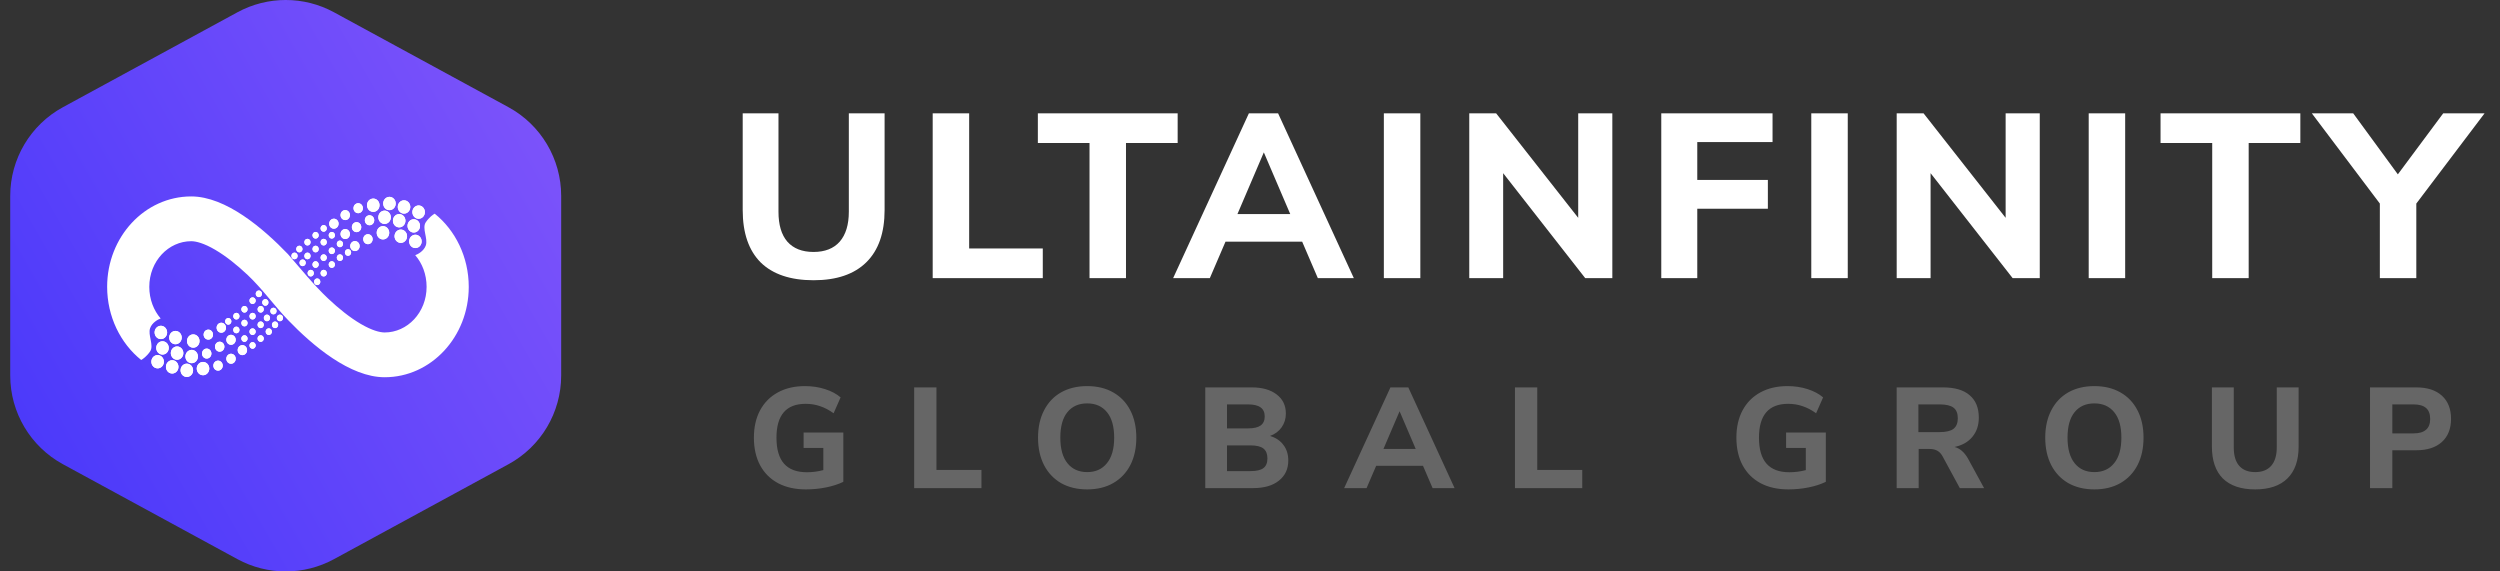 <svg width="210" height="48" viewBox="0 0 210 48" fill="none" xmlns="http://www.w3.org/2000/svg">
<rect x="0" y="0" width="210" height="48" fill="#333333" stroke="none"/>
<path fill-rule="evenodd" clip-rule="evenodd" d="M19.945 1.031C22.473 -0.344 25.526 -0.344 28.054 1.031L42.709 9.003C45.44 10.488 47.139 13.348 47.139 16.456V31.544C47.139 34.652 45.44 37.512 42.709 38.997L28.054 46.969C25.526 48.344 22.473 48.344 19.945 46.969L5.29 38.997C2.559 37.512 0.859 34.652 0.859 31.544V16.456C0.859 13.348 2.559 10.488 5.29 9.003L19.945 1.031Z" fill="url(#paint0_linear_3888_17640)"/>
<path d="M35.834 24.095C35.834 26.256 34.218 27.927 32.312 27.927C31.905 27.927 31.237 27.755 30.302 27.208C29.394 26.676 28.452 25.919 27.563 25.08C26.348 23.933 25.289 22.612 24.188 21.346C22.105 19.178 18.97 16.5 16.063 16.5C12.16 16.5 9 19.899 9 24.093C9 26.594 10.124 28.848 11.86 30.239C11.997 30.167 12.337 29.923 12.61 29.518C12.95 29.012 12.405 28.144 12.61 27.565C12.773 27.102 13.268 26.83 13.495 26.752C12.915 26.077 12.541 25.153 12.541 24.093C12.541 21.932 14.157 20.261 16.063 20.261C16.47 20.261 17.138 20.432 18.073 20.98C18.981 21.511 19.922 22.268 20.812 23.107C22.037 24.264 23.018 25.658 24.188 26.876C26.27 29.043 29.405 31.688 32.312 31.688C36.215 31.688 39.375 28.288 39.375 24.095C39.375 21.593 38.251 19.339 36.515 17.948C36.378 18.02 36.038 18.265 35.766 18.67C35.425 19.176 35.97 20.044 35.766 20.622C35.602 21.085 35.107 21.357 34.88 21.435C35.46 22.11 35.834 23.034 35.834 24.095Z" fill="white"/>
<path d="M35.645 17.588C35.765 17.87 35.646 18.201 35.381 18.327C35.116 18.454 34.804 18.328 34.685 18.046C34.566 17.765 34.684 17.433 34.949 17.307C35.215 17.181 35.526 17.306 35.645 17.588Z" fill="white"/>
<path d="M35.645 17.588C35.765 17.87 35.646 18.201 35.381 18.327C35.116 18.454 34.804 18.328 34.685 18.046C34.566 17.765 34.684 17.433 34.949 17.307C35.215 17.181 35.526 17.306 35.645 17.588Z" fill="white"/>
<path d="M35.373 20.048C35.492 20.33 35.374 20.661 35.109 20.787C34.843 20.914 34.532 20.788 34.413 20.506C34.293 20.224 34.412 19.894 34.677 19.767C34.942 19.64 35.254 19.766 35.373 20.048Z" fill="white"/>
<path d="M35.373 20.048C35.492 20.33 35.374 20.661 35.109 20.787C34.843 20.914 34.532 20.788 34.413 20.506C34.293 20.224 34.412 19.894 34.677 19.767C34.942 19.64 35.254 19.766 35.373 20.048Z" fill="white"/>
<path d="M35.237 18.745C35.356 19.027 35.238 19.358 34.973 19.484C34.708 19.611 34.396 19.485 34.277 19.203C34.158 18.922 34.276 18.591 34.541 18.464C34.806 18.338 35.118 18.463 35.237 18.745Z" fill="white"/>
<path d="M35.237 18.745C35.356 19.027 35.238 19.358 34.973 19.484C34.708 19.611 34.396 19.485 34.277 19.203C34.158 18.922 34.276 18.591 34.541 18.464C34.806 18.338 35.118 18.463 35.237 18.745Z" fill="white"/>
<path d="M34.419 17.155C34.538 17.437 34.42 17.768 34.154 17.895C33.889 18.021 33.578 17.895 33.459 17.614C33.339 17.332 33.458 17.001 33.723 16.874C33.988 16.748 34.3 16.874 34.419 17.155Z" fill="white"/>
<path d="M34.419 17.155C34.538 17.437 34.42 17.768 34.154 17.895C33.889 18.021 33.578 17.895 33.459 17.614C33.339 17.332 33.458 17.001 33.723 16.874C33.988 16.748 34.3 16.874 34.419 17.155Z" fill="white"/>
<path d="M34.148 19.614C34.267 19.896 34.149 20.227 33.884 20.354C33.619 20.48 33.307 20.354 33.188 20.073C33.069 19.791 33.187 19.46 33.452 19.333C33.718 19.207 34.029 19.333 34.148 19.614Z" fill="white"/>
<path d="M34.148 19.614C34.267 19.896 34.149 20.227 33.884 20.354C33.619 20.48 33.307 20.354 33.188 20.073C33.069 19.791 33.187 19.46 33.452 19.333C33.718 19.207 34.029 19.333 34.148 19.614Z" fill="white"/>
<path d="M32.649 19.324C32.769 19.606 32.65 19.937 32.385 20.064C32.12 20.19 31.808 20.064 31.689 19.782C31.57 19.501 31.688 19.17 31.953 19.043C32.218 18.917 32.53 19.043 32.649 19.324Z" fill="white"/>
<path d="M32.649 19.324C32.769 19.606 32.65 19.937 32.385 20.064C32.12 20.19 31.808 20.064 31.689 19.782C31.57 19.501 31.688 19.17 31.953 19.043C32.218 18.917 32.53 19.043 32.649 19.324Z" fill="white"/>
<path d="M32.785 18.023C32.904 18.304 32.786 18.635 32.521 18.762C32.255 18.888 31.944 18.762 31.825 18.481C31.706 18.199 31.824 17.868 32.089 17.742C32.354 17.615 32.666 17.741 32.785 18.023Z" fill="white"/>
<path d="M32.785 18.023C32.904 18.304 32.786 18.635 32.521 18.762C32.255 18.888 31.944 18.762 31.825 18.481C31.706 18.199 31.824 17.868 32.089 17.742C32.354 17.615 32.666 17.741 32.785 18.023Z" fill="white"/>
<path d="M31.834 17.01C31.953 17.292 31.835 17.623 31.57 17.749C31.304 17.876 30.993 17.75 30.874 17.468C30.754 17.186 30.873 16.855 31.138 16.729C31.403 16.602 31.715 16.728 31.834 17.01Z" fill="white"/>
<path d="M31.834 17.01C31.953 17.292 31.835 17.623 31.57 17.749C31.304 17.876 30.993 17.75 30.874 17.468C30.754 17.186 30.873 16.855 31.138 16.729C31.403 16.602 31.715 16.728 31.834 17.01Z" fill="white"/>
<path d="M30.448 17.317C30.538 17.528 30.449 17.776 30.25 17.871C30.051 17.966 29.817 17.872 29.728 17.661C29.639 17.449 29.727 17.201 29.926 17.106C30.125 17.011 30.359 17.106 30.448 17.317Z" fill="white"/>
<path d="M30.448 17.317C30.538 17.528 30.449 17.776 30.25 17.871C30.051 17.966 29.817 17.872 29.728 17.661C29.639 17.449 29.727 17.201 29.926 17.106C30.125 17.011 30.359 17.106 30.448 17.317Z" fill="white"/>
<path d="M29.36 17.895C29.449 18.106 29.36 18.355 29.161 18.45C28.962 18.544 28.729 18.45 28.639 18.239C28.55 18.027 28.639 17.779 28.838 17.684C29.037 17.59 29.27 17.684 29.36 17.895Z" fill="white"/>
<path d="M29.36 17.895C29.449 18.106 29.36 18.355 29.161 18.45C28.962 18.544 28.729 18.45 28.639 18.239C28.55 18.027 28.639 17.779 28.838 17.684C29.037 17.59 29.27 17.684 29.36 17.895Z" fill="white"/>
<path d="M28.407 18.619C28.496 18.83 28.407 19.078 28.208 19.173C28.009 19.268 27.776 19.174 27.686 18.962C27.597 18.751 27.686 18.503 27.884 18.408C28.083 18.313 28.317 18.407 28.407 18.619Z" fill="white"/>
<path d="M28.407 18.619C28.496 18.83 28.407 19.078 28.208 19.173C28.009 19.268 27.776 19.174 27.686 18.962C27.597 18.751 27.686 18.503 27.884 18.408C28.083 18.313 28.317 18.407 28.407 18.619Z" fill="white"/>
<path d="M30.174 20.499C30.264 20.71 30.175 20.958 29.976 21.053C29.777 21.148 29.543 21.053 29.454 20.842C29.364 20.631 29.453 20.383 29.652 20.288C29.851 20.193 30.085 20.287 30.174 20.499Z" fill="white"/>
<path d="M30.174 20.499C30.264 20.71 30.175 20.958 29.976 21.053C29.777 21.148 29.543 21.053 29.454 20.842C29.364 20.631 29.453 20.383 29.652 20.288C29.851 20.193 30.085 20.287 30.174 20.499Z" fill="white"/>
<path d="M30.312 18.908C30.401 19.119 30.312 19.367 30.113 19.462C29.915 19.557 29.681 19.463 29.591 19.251C29.502 19.04 29.591 18.792 29.79 18.697C29.989 18.602 30.222 18.697 30.312 18.908Z" fill="white"/>
<path d="M30.312 18.908C30.401 19.119 30.312 19.367 30.113 19.462C29.915 19.557 29.681 19.463 29.591 19.251C29.502 19.04 29.591 18.792 29.79 18.697C29.989 18.602 30.222 18.697 30.312 18.908Z" fill="white"/>
<path d="M29.36 19.487C29.449 19.698 29.36 19.946 29.161 20.041C28.962 20.136 28.729 20.042 28.639 19.831C28.55 19.619 28.639 19.371 28.838 19.276C29.037 19.181 29.27 19.276 29.36 19.487Z" fill="white"/>
<path d="M29.36 19.487C29.449 19.698 29.36 19.946 29.161 20.041C28.962 20.136 28.729 20.042 28.639 19.831C28.55 19.619 28.639 19.371 28.838 19.276C29.037 19.181 29.27 19.276 29.36 19.487Z" fill="white"/>
<path d="M28.113 20.95C28.172 21.091 28.113 21.256 27.98 21.32C27.848 21.383 27.692 21.32 27.633 21.179C27.573 21.038 27.632 20.873 27.765 20.81C27.897 20.747 28.053 20.809 28.113 20.95Z" fill="white"/>
<path d="M28.113 20.95C28.172 21.091 28.113 21.256 27.98 21.32C27.848 21.383 27.692 21.32 27.633 21.179C27.573 21.038 27.632 20.873 27.765 20.81C27.897 20.747 28.053 20.809 28.113 20.95Z" fill="white"/>
<path d="M28.793 21.528C28.852 21.669 28.793 21.835 28.66 21.898C28.528 21.961 28.372 21.898 28.312 21.758C28.253 21.617 28.312 21.451 28.445 21.388C28.577 21.325 28.733 21.387 28.793 21.528Z" fill="white"/>
<path d="M28.793 21.528C28.852 21.669 28.793 21.835 28.66 21.898C28.528 21.961 28.372 21.898 28.312 21.758C28.253 21.617 28.312 21.451 28.445 21.388C28.577 21.325 28.733 21.387 28.793 21.528Z" fill="white"/>
<path d="M28.113 19.648C28.172 19.789 28.113 19.955 27.98 20.018C27.848 20.081 27.692 20.018 27.633 19.878C27.573 19.737 27.632 19.571 27.765 19.508C27.897 19.445 28.053 19.508 28.113 19.648Z" fill="white"/>
<path d="M28.113 19.648C28.172 19.789 28.113 19.955 27.98 20.018C27.848 20.081 27.692 20.018 27.633 19.878C27.573 19.737 27.632 19.571 27.765 19.508C27.897 19.445 28.053 19.508 28.113 19.648Z" fill="white"/>
<path d="M28.792 20.371C28.852 20.512 28.793 20.677 28.66 20.741C28.528 20.804 28.372 20.741 28.312 20.6C28.253 20.459 28.312 20.294 28.444 20.231C28.577 20.167 28.733 20.23 28.792 20.371Z" fill="white"/>
<path d="M28.792 20.371C28.852 20.512 28.793 20.677 28.66 20.741C28.528 20.804 28.372 20.741 28.312 20.6C28.253 20.459 28.312 20.294 28.444 20.231C28.577 20.167 28.733 20.23 28.792 20.371Z" fill="white"/>
<path d="M29.473 21.095C29.533 21.236 29.474 21.401 29.341 21.464C29.208 21.528 29.053 21.465 28.993 21.324C28.933 21.183 28.993 21.017 29.125 20.954C29.258 20.891 29.414 20.954 29.473 21.095Z" fill="white"/>
<path d="M29.473 21.095C29.533 21.236 29.474 21.401 29.341 21.464C29.208 21.528 29.053 21.465 28.993 21.324C28.933 21.183 28.993 21.017 29.125 20.954C29.258 20.891 29.414 20.954 29.473 21.095Z" fill="white"/>
<path d="M27.429 19.069C27.489 19.21 27.43 19.376 27.297 19.439C27.164 19.502 27.009 19.439 26.949 19.298C26.889 19.158 26.949 18.992 27.081 18.929C27.214 18.866 27.37 18.928 27.429 19.069Z" fill="white"/>
<path d="M27.429 19.069C27.489 19.21 27.43 19.376 27.297 19.439C27.164 19.502 27.009 19.439 26.949 19.298C26.889 19.158 26.949 18.992 27.081 18.929C27.214 18.866 27.37 18.928 27.429 19.069Z" fill="white"/>
<path d="M26.75 19.648C26.81 19.789 26.751 19.955 26.618 20.018C26.486 20.081 26.33 20.018 26.27 19.878C26.211 19.737 26.27 19.571 26.402 19.508C26.535 19.445 26.691 19.508 26.75 19.648Z" fill="white"/>
<path d="M26.75 19.648C26.81 19.789 26.751 19.955 26.618 20.018C26.486 20.081 26.33 20.018 26.27 19.878C26.211 19.737 26.27 19.571 26.402 19.508C26.535 19.445 26.691 19.508 26.75 19.648Z" fill="white"/>
<path d="M26.067 20.227C26.127 20.367 26.067 20.533 25.935 20.596C25.802 20.659 25.646 20.597 25.587 20.456C25.527 20.315 25.586 20.149 25.719 20.086C25.852 20.023 26.007 20.086 26.067 20.227Z" fill="white"/>
<path d="M26.067 20.227C26.127 20.367 26.067 20.533 25.935 20.596C25.802 20.659 25.646 20.597 25.587 20.456C25.527 20.315 25.586 20.149 25.719 20.086C25.852 20.023 26.007 20.086 26.067 20.227Z" fill="white"/>
<path d="M26.75 20.805C26.81 20.945 26.751 21.111 26.618 21.174C26.486 21.238 26.33 21.175 26.27 21.034C26.211 20.893 26.27 20.728 26.402 20.664C26.535 20.601 26.691 20.664 26.75 20.805Z" fill="white"/>
<path d="M26.75 20.805C26.81 20.945 26.751 21.111 26.618 21.174C26.486 21.238 26.33 21.175 26.27 21.034C26.211 20.893 26.27 20.728 26.402 20.664C26.535 20.601 26.691 20.664 26.75 20.805Z" fill="white"/>
<path d="M27.429 20.227C27.489 20.368 27.43 20.533 27.297 20.596C27.164 20.66 27.009 20.597 26.949 20.456C26.889 20.315 26.949 20.149 27.081 20.086C27.214 20.023 27.37 20.086 27.429 20.227Z" fill="white"/>
<path d="M27.429 20.227C27.489 20.368 27.43 20.533 27.297 20.596C27.164 20.66 27.009 20.597 26.949 20.456C26.889 20.315 26.949 20.149 27.081 20.086C27.214 20.023 27.37 20.086 27.429 20.227Z" fill="white"/>
<path d="M28.113 22.107C28.172 22.247 28.113 22.413 27.98 22.476C27.848 22.539 27.692 22.477 27.633 22.336C27.573 22.195 27.632 22.029 27.765 21.966C27.897 21.903 28.053 21.966 28.113 22.107Z" fill="white"/>
<path d="M28.113 22.107C28.172 22.247 28.113 22.413 27.98 22.476C27.848 22.539 27.692 22.477 27.633 22.336C27.573 22.195 27.632 22.029 27.765 21.966C27.897 21.903 28.053 21.966 28.113 22.107Z" fill="white"/>
<path d="M27.429 21.528C27.489 21.669 27.43 21.835 27.297 21.898C27.164 21.961 27.009 21.898 26.949 21.758C26.889 21.617 26.949 21.451 27.081 21.388C27.214 21.325 27.37 21.387 27.429 21.528Z" fill="white"/>
<path d="M27.429 21.528C27.489 21.669 27.43 21.835 27.297 21.898C27.164 21.961 27.009 21.898 26.949 21.758C26.889 21.617 26.949 21.451 27.081 21.388C27.214 21.325 27.37 21.387 27.429 21.528Z" fill="white"/>
<path d="M26.067 21.384C26.127 21.525 26.067 21.69 25.935 21.753C25.802 21.817 25.646 21.754 25.587 21.613C25.527 21.472 25.586 21.307 25.719 21.243C25.852 21.18 26.007 21.243 26.067 21.384Z" fill="white"/>
<path d="M26.067 21.384C26.127 21.525 26.067 21.69 25.935 21.753C25.802 21.817 25.646 21.754 25.587 21.613C25.527 21.472 25.586 21.307 25.719 21.243C25.852 21.18 26.007 21.243 26.067 21.384Z" fill="white"/>
<path d="M25.386 20.805C25.446 20.945 25.387 21.111 25.254 21.174C25.122 21.238 24.966 21.175 24.906 21.034C24.846 20.893 24.906 20.728 25.038 20.664C25.171 20.601 25.327 20.664 25.386 20.805Z" fill="white"/>
<path d="M25.386 20.805C25.446 20.945 25.387 21.111 25.254 21.174C25.122 21.238 24.966 21.175 24.906 21.034C24.846 20.893 24.906 20.728 25.038 20.664C25.171 20.601 25.327 20.664 25.386 20.805Z" fill="white"/>
<path d="M24.979 21.384C25.038 21.525 24.979 21.69 24.847 21.753C24.714 21.817 24.558 21.754 24.499 21.613C24.439 21.472 24.498 21.307 24.631 21.243C24.764 21.18 24.919 21.243 24.979 21.384Z" fill="white"/>
<path d="M24.979 21.384C25.038 21.525 24.979 21.69 24.847 21.753C24.714 21.817 24.558 21.754 24.499 21.613C24.439 21.472 24.498 21.307 24.631 21.243C24.764 21.18 24.919 21.243 24.979 21.384Z" fill="white"/>
<path d="M25.66 21.962C25.719 22.103 25.66 22.268 25.527 22.331C25.395 22.395 25.239 22.332 25.18 22.191C25.12 22.05 25.179 21.885 25.312 21.822C25.444 21.758 25.6 21.821 25.66 21.962Z" fill="white"/>
<path d="M25.66 21.962C25.719 22.103 25.66 22.268 25.527 22.331C25.395 22.395 25.239 22.332 25.18 22.191C25.12 22.05 25.179 21.885 25.312 21.822C25.444 21.758 25.6 21.821 25.66 21.962Z" fill="white"/>
<path d="M26.749 22.107C26.809 22.247 26.75 22.413 26.617 22.476C26.485 22.539 26.329 22.477 26.269 22.336C26.21 22.195 26.269 22.029 26.401 21.966C26.534 21.903 26.69 21.966 26.749 22.107Z" fill="white"/>
<path d="M26.749 22.107C26.809 22.247 26.75 22.413 26.617 22.476C26.485 22.539 26.329 22.477 26.269 22.336C26.21 22.195 26.269 22.029 26.401 21.966C26.534 21.903 26.69 21.966 26.749 22.107Z" fill="white"/>
<path d="M27.429 22.83C27.489 22.971 27.43 23.136 27.297 23.2C27.164 23.263 27.009 23.2 26.949 23.059C26.889 22.918 26.949 22.753 27.081 22.69C27.214 22.626 27.37 22.689 27.429 22.83Z" fill="white"/>
<path d="M27.429 22.83C27.489 22.971 27.43 23.136 27.297 23.2C27.164 23.263 27.009 23.2 26.949 23.059C26.889 22.918 26.949 22.753 27.081 22.69C27.214 22.626 27.37 22.689 27.429 22.83Z" fill="white"/>
<path d="M26.884 23.554C26.944 23.695 26.885 23.86 26.752 23.923C26.619 23.987 26.464 23.924 26.404 23.783C26.344 23.642 26.404 23.477 26.536 23.413C26.669 23.35 26.825 23.413 26.884 23.554Z" fill="white"/>
<path d="M26.884 23.554C26.944 23.695 26.885 23.86 26.752 23.923C26.619 23.987 26.464 23.924 26.404 23.783C26.344 23.642 26.404 23.477 26.536 23.413C26.669 23.35 26.825 23.413 26.884 23.554Z" fill="white"/>
<path d="M26.34 22.83C26.4 22.971 26.341 23.136 26.208 23.2C26.076 23.263 25.92 23.2 25.86 23.059C25.8 22.918 25.86 22.753 25.992 22.69C26.125 22.626 26.281 22.689 26.34 22.83Z" fill="white"/>
<path d="M26.34 22.83C26.4 22.971 26.341 23.136 26.208 23.2C26.076 23.263 25.92 23.2 25.86 23.059C25.8 22.918 25.86 22.753 25.992 22.69C26.125 22.626 26.281 22.689 26.34 22.83Z" fill="white"/>
<path d="M31.402 18.329C31.491 18.54 31.402 18.788 31.203 18.883C31.005 18.978 30.771 18.884 30.681 18.672C30.592 18.461 30.681 18.213 30.88 18.118C31.078 18.023 31.312 18.117 31.402 18.329Z" fill="white"/>
<path d="M31.402 18.329C31.491 18.54 31.402 18.788 31.203 18.883C31.005 18.978 30.771 18.884 30.681 18.672C30.592 18.461 30.681 18.213 30.88 18.118C31.078 18.023 31.312 18.117 31.402 18.329Z" fill="white"/>
<path d="M31.266 19.919C31.355 20.131 31.266 20.379 31.068 20.474C30.869 20.569 30.635 20.474 30.546 20.263C30.456 20.052 30.545 19.804 30.744 19.709C30.943 19.614 31.176 19.708 31.266 19.919Z" fill="white"/>
<path d="M31.266 19.919C31.355 20.131 31.266 20.379 31.068 20.474C30.869 20.569 30.635 20.474 30.546 20.263C30.456 20.052 30.545 19.804 30.744 19.709C30.943 19.614 31.176 19.708 31.266 19.919Z" fill="white"/>
<path d="M34.012 18.312C34.131 18.593 34.012 18.924 33.747 19.051C33.482 19.177 33.17 19.052 33.051 18.77C32.932 18.488 33.05 18.157 33.316 18.031C33.581 17.904 33.892 18.03 34.012 18.312Z" fill="white"/>
<path d="M34.012 18.312C34.131 18.593 34.012 18.924 33.747 19.051C33.482 19.177 33.17 19.052 33.051 18.77C32.932 18.488 33.05 18.157 33.316 18.031C33.581 17.904 33.892 18.03 34.012 18.312Z" fill="white"/>
<path d="M33.194 16.865C33.313 17.147 33.195 17.478 32.93 17.605C32.665 17.731 32.353 17.605 32.234 17.324C32.115 17.042 32.233 16.711 32.498 16.584C32.764 16.458 33.075 16.584 33.194 16.865Z" fill="white"/>
<path d="M33.194 16.865C33.313 17.147 33.195 17.478 32.93 17.605C32.665 17.731 32.353 17.605 32.234 17.324C32.115 17.042 32.233 16.711 32.498 16.584C32.764 16.458 33.075 16.584 33.194 16.865Z" fill="white"/>
<path d="M12.76 30.613C12.641 30.331 12.759 30 13.025 29.873C13.29 29.747 13.601 29.873 13.721 30.154C13.84 30.436 13.722 30.767 13.456 30.894C13.191 31.02 12.88 30.894 12.76 30.613Z" fill="white"/>
<path d="M12.76 30.613C12.641 30.331 12.759 30 13.025 29.873C13.29 29.747 13.601 29.873 13.721 30.154C13.84 30.436 13.722 30.767 13.456 30.894C13.191 31.02 12.88 30.894 12.76 30.613Z" fill="white"/>
<path d="M13.033 28.154C12.914 27.872 13.032 27.541 13.297 27.415C13.562 27.288 13.874 27.414 13.993 27.695C14.112 27.977 13.994 28.308 13.729 28.435C13.464 28.561 13.152 28.435 13.033 28.154Z" fill="white"/>
<path d="M13.033 28.154C12.914 27.872 13.032 27.541 13.297 27.415C13.562 27.288 13.874 27.414 13.993 27.695C14.112 27.977 13.994 28.308 13.729 28.435C13.464 28.561 13.152 28.435 13.033 28.154Z" fill="white"/>
<path d="M13.169 29.454C13.05 29.173 13.169 28.842 13.434 28.715C13.699 28.589 14.011 28.715 14.13 28.996C14.249 29.278 14.131 29.609 13.866 29.735C13.6 29.862 13.289 29.736 13.169 29.454Z" fill="white"/>
<path d="M13.169 29.454C13.05 29.173 13.169 28.842 13.434 28.715C13.699 28.589 14.011 28.715 14.13 28.996C14.249 29.278 14.131 29.609 13.866 29.735C13.6 29.862 13.289 29.736 13.169 29.454Z" fill="white"/>
<path d="M13.985 31.046C13.866 30.765 13.984 30.434 14.249 30.307C14.514 30.18 14.826 30.306 14.945 30.588C15.064 30.87 14.946 31.201 14.681 31.327C14.416 31.454 14.104 31.328 13.985 31.046Z" fill="white"/>
<path d="M13.985 31.046C13.866 30.765 13.984 30.434 14.249 30.307C14.514 30.18 14.826 30.306 14.945 30.588C15.064 30.87 14.946 31.201 14.681 31.327C14.416 31.454 14.104 31.328 13.985 31.046Z" fill="white"/>
<path d="M14.258 28.586C14.139 28.305 14.258 27.974 14.523 27.847C14.788 27.721 15.1 27.846 15.219 28.128C15.338 28.41 15.219 28.741 14.954 28.867C14.689 28.994 14.377 28.868 14.258 28.586Z" fill="white"/>
<path d="M14.258 28.586C14.139 28.305 14.258 27.974 14.523 27.847C14.788 27.721 15.1 27.846 15.219 28.128C15.338 28.41 15.219 28.741 14.954 28.867C14.689 28.994 14.377 28.868 14.258 28.586Z" fill="white"/>
<path d="M15.754 28.876C15.634 28.595 15.753 28.264 16.018 28.137C16.283 28.011 16.595 28.136 16.714 28.418C16.833 28.7 16.715 29.031 16.45 29.157C16.184 29.284 15.873 29.158 15.754 28.876Z" fill="white"/>
<path d="M15.754 28.876C15.634 28.595 15.753 28.264 16.018 28.137C16.283 28.011 16.595 28.136 16.714 28.418C16.833 28.7 16.715 29.031 16.45 29.157C16.184 29.284 15.873 29.158 15.754 28.876Z" fill="white"/>
<path d="M15.621 30.178C15.501 29.896 15.62 29.566 15.885 29.439C16.15 29.312 16.462 29.438 16.581 29.72C16.7 30.002 16.582 30.333 16.317 30.459C16.052 30.585 15.74 30.46 15.621 30.178Z" fill="white"/>
<path d="M15.621 30.178C15.501 29.896 15.62 29.566 15.885 29.439C16.15 29.312 16.462 29.438 16.581 29.72C16.7 30.002 16.582 30.333 16.317 30.459C16.052 30.585 15.74 30.46 15.621 30.178Z" fill="white"/>
<path d="M16.573 31.191C16.454 30.909 16.572 30.578 16.837 30.452C17.102 30.325 17.414 30.451 17.533 30.733C17.652 31.014 17.534 31.345 17.269 31.472C17.004 31.598 16.692 31.473 16.573 31.191Z" fill="white"/>
<path d="M16.573 31.191C16.454 30.909 16.572 30.578 16.837 30.452C17.102 30.325 17.414 30.451 17.533 30.733C17.652 31.014 17.534 31.345 17.269 31.472C17.004 31.598 16.692 31.473 16.573 31.191Z" fill="white"/>
<path d="M17.956 30.884C17.866 30.673 17.955 30.425 18.154 30.33C18.353 30.235 18.587 30.329 18.676 30.541C18.765 30.752 18.677 31 18.478 31.095C18.279 31.19 18.045 31.096 17.956 30.884Z" fill="white"/>
<path d="M17.956 30.884C17.866 30.673 17.955 30.425 18.154 30.33C18.353 30.235 18.587 30.329 18.676 30.541C18.765 30.752 18.677 31 18.478 31.095C18.279 31.19 18.045 31.096 17.956 30.884Z" fill="white"/>
<path d="M19.046 30.307C18.956 30.096 19.045 29.848 19.244 29.753C19.443 29.658 19.676 29.752 19.766 29.963C19.855 30.175 19.767 30.423 19.568 30.518C19.369 30.613 19.135 30.518 19.046 30.307Z" fill="white"/>
<path d="M19.046 30.307C18.956 30.096 19.045 29.848 19.244 29.753C19.443 29.658 19.676 29.752 19.766 29.963C19.855 30.175 19.767 30.423 19.568 30.518C19.369 30.613 19.135 30.518 19.046 30.307Z" fill="white"/>
<path d="M20 29.583C19.91 29.371 19.999 29.123 20.198 29.028C20.397 28.933 20.631 29.027 20.72 29.239C20.809 29.45 20.721 29.698 20.522 29.793C20.323 29.888 20.089 29.794 20 29.583Z" fill="white"/>
<path d="M20 29.583C19.91 29.371 19.999 29.123 20.198 29.028C20.397 28.933 20.631 29.027 20.72 29.239C20.809 29.45 20.721 29.698 20.522 29.793C20.323 29.888 20.089 29.794 20 29.583Z" fill="white"/>
<path d="M18.23 27.702C18.141 27.49 18.23 27.242 18.428 27.147C18.627 27.052 18.861 27.147 18.95 27.358C19.04 27.569 18.951 27.817 18.752 27.912C18.553 28.007 18.32 27.913 18.23 27.702Z" fill="white"/>
<path d="M18.23 27.702C18.141 27.49 18.23 27.242 18.428 27.147C18.627 27.052 18.861 27.147 18.95 27.358C19.04 27.569 18.951 27.817 18.752 27.912C18.553 28.007 18.32 27.913 18.23 27.702Z" fill="white"/>
<path d="M18.094 29.294C18.005 29.082 18.094 28.834 18.293 28.739C18.492 28.644 18.725 28.739 18.815 28.95C18.904 29.161 18.815 29.409 18.616 29.504C18.418 29.599 18.184 29.505 18.094 29.294Z" fill="white"/>
<path d="M18.094 29.294C18.005 29.082 18.094 28.834 18.293 28.739C18.492 28.644 18.725 28.739 18.815 28.95C18.904 29.161 18.815 29.409 18.616 29.504C18.418 29.599 18.184 29.505 18.094 29.294Z" fill="white"/>
<path d="M19.046 28.715C18.956 28.504 19.045 28.256 19.244 28.161C19.443 28.066 19.676 28.16 19.766 28.372C19.855 28.583 19.767 28.831 19.568 28.926C19.369 29.021 19.135 28.927 19.046 28.715Z" fill="white"/>
<path d="M19.046 28.715C18.956 28.504 19.045 28.256 19.244 28.161C19.443 28.066 19.676 28.16 19.766 28.372C19.855 28.583 19.767 28.831 19.568 28.926C19.369 29.021 19.135 28.927 19.046 28.715Z" fill="white"/>
<path d="M20.295 27.252C20.235 27.111 20.294 26.945 20.427 26.882C20.559 26.819 20.715 26.882 20.775 27.023C20.834 27.163 20.775 27.329 20.643 27.392C20.51 27.455 20.354 27.392 20.295 27.252Z" fill="white"/>
<path d="M20.295 27.252C20.235 27.111 20.294 26.945 20.427 26.882C20.559 26.819 20.715 26.882 20.775 27.023C20.834 27.163 20.775 27.329 20.643 27.392C20.51 27.455 20.354 27.392 20.295 27.252Z" fill="white"/>
<path d="M19.614 26.673C19.555 26.532 19.614 26.366 19.746 26.303C19.879 26.24 20.035 26.302 20.094 26.443C20.154 26.584 20.095 26.75 19.962 26.813C19.829 26.876 19.674 26.813 19.614 26.673Z" fill="white"/>
<path d="M19.614 26.673C19.555 26.532 19.614 26.366 19.746 26.303C19.879 26.24 20.035 26.302 20.094 26.443C20.154 26.584 20.095 26.75 19.962 26.813C19.829 26.876 19.674 26.813 19.614 26.673Z" fill="white"/>
<path d="M20.295 28.553C20.235 28.413 20.294 28.247 20.427 28.184C20.559 28.12 20.715 28.183 20.775 28.324C20.834 28.465 20.775 28.631 20.643 28.694C20.51 28.757 20.354 28.694 20.295 28.553Z" fill="white"/>
<path d="M20.295 28.553C20.235 28.413 20.294 28.247 20.427 28.184C20.559 28.12 20.715 28.183 20.775 28.324C20.834 28.465 20.775 28.631 20.643 28.694C20.51 28.757 20.354 28.694 20.295 28.553Z" fill="white"/>
<path d="M19.614 27.83C19.555 27.689 19.614 27.523 19.746 27.46C19.879 27.397 20.035 27.46 20.094 27.601C20.154 27.741 20.095 27.907 19.962 27.97C19.829 28.033 19.674 27.971 19.614 27.83Z" fill="white"/>
<path d="M19.614 27.83C19.555 27.689 19.614 27.523 19.746 27.46C19.879 27.397 20.035 27.46 20.094 27.601C20.154 27.741 20.095 27.907 19.962 27.97C19.829 28.033 19.674 27.971 19.614 27.83Z" fill="white"/>
<path d="M18.932 27.108C18.873 26.967 18.932 26.802 19.064 26.738C19.197 26.675 19.353 26.738 19.413 26.879C19.472 27.02 19.413 27.185 19.28 27.249C19.148 27.312 18.992 27.249 18.932 27.108Z" fill="white"/>
<path d="M18.932 27.108C18.873 26.967 18.932 26.802 19.064 26.738C19.197 26.675 19.353 26.738 19.413 26.879C19.472 27.02 19.413 27.185 19.28 27.249C19.148 27.312 18.992 27.249 18.932 27.108Z" fill="white"/>
<path d="M20.976 29.131C20.917 28.99 20.976 28.824 21.108 28.761C21.241 28.698 21.397 28.761 21.456 28.901C21.516 29.042 21.457 29.208 21.324 29.271C21.192 29.334 21.036 29.271 20.976 29.131Z" fill="white"/>
<path d="M20.976 29.131C20.917 28.99 20.976 28.824 21.108 28.761C21.241 28.698 21.397 28.761 21.456 28.901C21.516 29.042 21.457 29.208 21.324 29.271C21.192 29.334 21.036 29.271 20.976 29.131Z" fill="white"/>
<path d="M21.656 28.553C21.596 28.413 21.656 28.247 21.788 28.184C21.921 28.12 22.077 28.183 22.136 28.324C22.196 28.465 22.137 28.631 22.004 28.694C21.871 28.757 21.716 28.694 21.656 28.553Z" fill="white"/>
<path d="M21.656 28.553C21.596 28.413 21.656 28.247 21.788 28.184C21.921 28.12 22.077 28.183 22.136 28.324C22.196 28.465 22.137 28.631 22.004 28.694C21.871 28.757 21.716 28.694 21.656 28.553Z" fill="white"/>
<path d="M22.338 27.973C22.278 27.832 22.337 27.667 22.47 27.604C22.602 27.541 22.758 27.603 22.818 27.744C22.878 27.885 22.818 28.051 22.686 28.114C22.553 28.177 22.397 28.114 22.338 27.973Z" fill="white"/>
<path d="M22.338 27.973C22.278 27.832 22.337 27.667 22.47 27.604C22.602 27.541 22.758 27.603 22.818 27.744C22.878 27.885 22.818 28.051 22.686 28.114C22.553 28.177 22.397 28.114 22.338 27.973Z" fill="white"/>
<path d="M21.656 27.396C21.596 27.255 21.656 27.09 21.788 27.027C21.921 26.963 22.077 27.026 22.136 27.167C22.196 27.308 22.137 27.473 22.004 27.537C21.871 27.6 21.716 27.537 21.656 27.396Z" fill="white"/>
<path d="M21.656 27.396C21.596 27.255 21.656 27.09 21.788 27.027C21.921 26.963 22.077 27.026 22.136 27.167C22.196 27.308 22.137 27.473 22.004 27.537C21.871 27.6 21.716 27.537 21.656 27.396Z" fill="white"/>
<path d="M20.976 27.975C20.917 27.834 20.976 27.669 21.108 27.606C21.241 27.542 21.397 27.605 21.456 27.746C21.516 27.887 21.457 28.052 21.324 28.116C21.192 28.179 21.036 28.116 20.976 27.975Z" fill="white"/>
<path d="M20.976 27.975C20.917 27.834 20.976 27.669 21.108 27.606C21.241 27.542 21.397 27.605 21.456 27.746C21.516 27.887 21.457 28.052 21.324 28.116C21.192 28.179 21.036 28.116 20.976 27.975Z" fill="white"/>
<path d="M20.295 26.094C20.235 25.954 20.294 25.788 20.427 25.725C20.559 25.662 20.715 25.724 20.775 25.865C20.834 26.006 20.775 26.172 20.643 26.235C20.51 26.298 20.354 26.235 20.295 26.094Z" fill="white"/>
<path d="M20.295 26.094C20.235 25.954 20.294 25.788 20.427 25.725C20.559 25.662 20.715 25.724 20.775 25.865C20.834 26.006 20.775 26.172 20.643 26.235C20.51 26.298 20.354 26.235 20.295 26.094Z" fill="white"/>
<path d="M20.976 26.673C20.917 26.532 20.976 26.366 21.108 26.303C21.241 26.24 21.397 26.302 21.456 26.443C21.516 26.584 21.457 26.75 21.324 26.813C21.192 26.876 21.036 26.813 20.976 26.673Z" fill="white"/>
<path d="M20.976 26.673C20.917 26.532 20.976 26.366 21.108 26.303C21.241 26.24 21.397 26.302 21.456 26.443C21.516 26.584 21.457 26.75 21.324 26.813C21.192 26.876 21.036 26.813 20.976 26.673Z" fill="white"/>
<path d="M22.182 26.82C22.123 26.679 22.182 26.514 22.315 26.45C22.447 26.387 22.603 26.45 22.663 26.591C22.722 26.732 22.663 26.897 22.53 26.96C22.398 27.024 22.242 26.961 22.182 26.82Z" fill="white"/>
<path d="M22.182 26.82C22.123 26.679 22.182 26.514 22.315 26.45C22.447 26.387 22.603 26.45 22.663 26.591C22.722 26.732 22.663 26.897 22.53 26.96C22.398 27.024 22.242 26.961 22.182 26.82Z" fill="white"/>
<path d="M22.864 27.398C22.805 27.257 22.864 27.092 22.996 27.029C23.129 26.965 23.285 27.028 23.344 27.169C23.404 27.31 23.345 27.475 23.212 27.539C23.079 27.602 22.924 27.539 22.864 27.398Z" fill="white"/>
<path d="M22.864 27.398C22.805 27.257 22.864 27.092 22.996 27.029C23.129 26.965 23.285 27.028 23.344 27.169C23.404 27.31 23.345 27.475 23.212 27.539C23.079 27.602 22.924 27.539 22.864 27.398Z" fill="white"/>
<path d="M23.273 26.82C23.214 26.679 23.273 26.514 23.405 26.45C23.538 26.387 23.694 26.45 23.753 26.591C23.813 26.732 23.754 26.897 23.621 26.96C23.489 27.024 23.333 26.961 23.273 26.82Z" fill="white"/>
<path d="M23.273 26.82C23.214 26.679 23.273 26.514 23.405 26.45C23.538 26.387 23.694 26.45 23.753 26.591C23.813 26.732 23.754 26.897 23.621 26.96C23.489 27.024 23.333 26.961 23.273 26.82Z" fill="white"/>
<path d="M22.729 26.242C22.67 26.101 22.729 25.936 22.861 25.872C22.994 25.809 23.15 25.872 23.209 26.013C23.269 26.154 23.21 26.319 23.077 26.382C22.945 26.446 22.789 26.383 22.729 26.242Z" fill="white"/>
<path d="M22.729 26.242C22.67 26.101 22.729 25.936 22.861 25.872C22.994 25.809 23.15 25.872 23.209 26.013C23.269 26.154 23.21 26.319 23.077 26.382C22.945 26.446 22.789 26.383 22.729 26.242Z" fill="white"/>
<path d="M21.658 26.094C21.598 25.954 21.658 25.788 21.79 25.725C21.923 25.662 22.079 25.724 22.138 25.865C22.198 26.006 22.139 26.172 22.006 26.235C21.873 26.298 21.718 26.235 21.658 26.094Z" fill="white"/>
<path d="M21.658 26.094C21.598 25.954 21.658 25.788 21.79 25.725C21.923 25.662 22.079 25.724 22.138 25.865C22.198 26.006 22.139 26.172 22.006 26.235C21.873 26.298 21.718 26.235 21.658 26.094Z" fill="white"/>
<path d="M20.976 25.371C20.917 25.23 20.976 25.064 21.108 25.001C21.241 24.938 21.397 25.001 21.456 25.142C21.516 25.282 21.457 25.448 21.324 25.511C21.192 25.575 21.036 25.512 20.976 25.371Z" fill="white"/>
<path d="M20.976 25.371C20.917 25.23 20.976 25.064 21.108 25.001C21.241 24.938 21.397 25.001 21.456 25.142C21.516 25.282 21.457 25.448 21.324 25.511C21.192 25.575 21.036 25.512 20.976 25.371Z" fill="white"/>
<path d="M21.504 24.794C21.444 24.654 21.503 24.488 21.636 24.425C21.768 24.362 21.924 24.425 21.984 24.565C22.043 24.706 21.984 24.872 21.852 24.935C21.719 24.998 21.563 24.936 21.504 24.794Z" fill="white"/>
<path d="M21.504 24.794C21.444 24.654 21.503 24.488 21.636 24.425C21.768 24.362 21.924 24.425 21.984 24.565C22.043 24.706 21.984 24.872 21.852 24.935C21.719 24.998 21.563 24.936 21.504 24.794Z" fill="white"/>
<path d="M22.048 25.518C21.988 25.377 22.047 25.212 22.18 25.149C22.312 25.085 22.468 25.148 22.528 25.289C22.587 25.43 22.528 25.596 22.396 25.659C22.263 25.722 22.107 25.659 22.048 25.518Z" fill="white"/>
<path d="M22.048 25.518C21.988 25.377 22.047 25.212 22.18 25.149C22.312 25.085 22.468 25.148 22.528 25.289C22.587 25.43 22.528 25.596 22.396 25.659C22.263 25.722 22.107 25.659 22.048 25.518Z" fill="white"/>
<path d="M17.004 29.873C16.914 29.661 17.003 29.413 17.202 29.318C17.401 29.223 17.634 29.318 17.724 29.529C17.813 29.74 17.724 29.988 17.526 30.083C17.327 30.178 17.093 30.084 17.004 29.873Z" fill="white"/>
<path d="M17.004 29.873C16.914 29.661 17.003 29.413 17.202 29.318C17.401 29.223 17.634 29.318 17.724 29.529C17.813 29.74 17.724 29.988 17.526 30.083C17.327 30.178 17.093 30.084 17.004 29.873Z" fill="white"/>
<path d="M17.139 28.281C17.05 28.07 17.139 27.821 17.337 27.726C17.537 27.631 17.77 27.726 17.86 27.937C17.949 28.148 17.86 28.396 17.661 28.491C17.462 28.586 17.229 28.492 17.139 28.281Z" fill="white"/>
<path d="M17.139 28.281C17.05 28.07 17.139 27.821 17.337 27.726C17.537 27.631 17.77 27.726 17.86 27.937C17.949 28.148 17.86 28.396 17.661 28.491C17.462 28.586 17.229 28.492 17.139 28.281Z" fill="white"/>
<path d="M14.395 29.889C14.276 29.607 14.394 29.276 14.659 29.15C14.925 29.023 15.236 29.149 15.355 29.431C15.475 29.712 15.356 30.043 15.091 30.17C14.826 30.297 14.514 30.171 14.395 29.889Z" fill="white"/>
<path d="M14.395 29.889C14.276 29.607 14.394 29.276 14.659 29.15C14.925 29.023 15.236 29.149 15.355 29.431C15.475 29.712 15.356 30.043 15.091 30.17C14.826 30.297 14.514 30.171 14.395 29.889Z" fill="white"/>
<path d="M15.213 31.335C15.094 31.053 15.213 30.723 15.478 30.596C15.743 30.47 16.055 30.595 16.174 30.877C16.293 31.159 16.175 31.49 15.909 31.616C15.644 31.743 15.333 31.617 15.213 31.335Z" fill="white"/>
<path d="M15.213 31.335C15.094 31.053 15.213 30.723 15.478 30.596C15.743 30.47 16.055 30.595 16.174 30.877C16.293 31.159 16.175 31.49 15.909 31.616C15.644 31.743 15.333 31.617 15.213 31.335Z" fill="white"/>
<path d="M68.337 23.54C66.4 23.54 64.92 23.042 63.899 22.047C62.891 21.04 62.387 19.573 62.387 17.649V9.52H65.392V17.786C65.392 18.886 65.64 19.724 66.138 20.3C66.648 20.876 67.381 21.164 68.337 21.164C69.293 21.164 70.026 20.876 70.536 20.3C71.047 19.711 71.302 18.873 71.302 17.786V9.52H74.306V17.649C74.306 19.56 73.796 21.02 72.775 22.028C71.754 23.036 70.275 23.54 68.337 23.54ZM78.346 23.363V9.52H81.409V20.869H87.594V23.363H78.346ZM91.52 23.363V12.013H87.18V9.52H98.923V12.013H94.583V23.363H91.52ZM110.698 23.363L109.382 20.3H102.942L101.626 23.363H98.543L104.906 9.52H107.36L113.722 23.363H110.698ZM103.944 17.983H108.381L106.162 12.799L103.944 17.983ZM116.244 23.363V9.52H119.308V23.363H116.244ZM132.569 9.52H135.436V23.363H133.158L126.265 14.546V23.363H123.418V9.52H125.676L132.569 18.297V9.52ZM139.547 23.363V9.52H148.894V11.935H142.571V15.116H148.501V17.531H142.571V23.363H139.547ZM152.148 23.363V9.52H155.212V23.363H152.148ZM168.473 9.52H171.34V23.363H169.062L162.169 14.546V23.363H159.322V9.52H161.58L168.473 18.297V9.52ZM175.451 23.363V9.52H178.514V23.363H175.451ZM185.826 23.363V12.013H181.486V9.52H193.229V12.013H188.889V23.363H185.826ZM208.704 9.52L202.97 17.099V23.363H199.907V17.099L194.193 9.52H197.669L201.419 14.645L205.229 9.52H208.704Z" fill="white"/>
<path opacity="0.5" d="M70.839 36.333V40.473C70.431 40.673 69.951 40.829 69.399 40.941C68.847 41.053 68.279 41.109 67.695 41.109C66.799 41.109 66.023 40.937 65.367 40.593C64.711 40.241 64.207 39.741 63.855 39.093C63.503 38.437 63.327 37.661 63.327 36.765C63.327 35.885 63.499 35.121 63.843 34.473C64.195 33.817 64.695 33.313 65.343 32.961C65.991 32.609 66.747 32.433 67.611 32.433C68.219 32.433 68.783 32.517 69.303 32.685C69.831 32.853 70.267 33.085 70.611 33.381L70.023 34.713C69.631 34.433 69.247 34.233 68.871 34.113C68.503 33.985 68.103 33.921 67.671 33.921C66.039 33.921 65.223 34.869 65.223 36.765C65.223 37.741 65.435 38.469 65.859 38.949C66.283 39.429 66.923 39.669 67.779 39.669C68.243 39.669 68.703 39.609 69.159 39.489V37.629H67.503V36.333H70.839ZM76.79 41.001V32.541H78.662V39.477H82.442V41.001H76.79ZM91.323 41.109C90.483 41.109 89.751 40.933 89.127 40.581C88.511 40.221 88.035 39.717 87.699 39.069C87.363 38.413 87.195 37.645 87.195 36.765C87.195 35.885 87.363 35.121 87.699 34.473C88.035 33.817 88.511 33.313 89.127 32.961C89.751 32.609 90.483 32.433 91.323 32.433C92.163 32.433 92.891 32.609 93.507 32.961C94.131 33.313 94.611 33.817 94.947 34.473C95.283 35.121 95.451 35.885 95.451 36.765C95.451 37.645 95.283 38.413 94.947 39.069C94.611 39.717 94.131 40.221 93.507 40.581C92.891 40.933 92.163 41.109 91.323 41.109ZM91.323 39.657C92.027 39.657 92.579 39.409 92.979 38.913C93.387 38.417 93.591 37.701 93.591 36.765C93.591 35.829 93.391 35.117 92.991 34.629C92.591 34.133 92.035 33.885 91.323 33.885C90.611 33.885 90.055 34.133 89.655 34.629C89.263 35.117 89.067 35.829 89.067 36.765C89.067 37.701 89.267 38.417 89.667 38.913C90.067 39.409 90.619 39.657 91.323 39.657ZM106.68 36.621C107.168 36.765 107.544 37.017 107.808 37.377C108.08 37.729 108.216 38.165 108.216 38.685C108.216 39.397 107.952 39.961 107.424 40.377C106.904 40.793 106.184 41.001 105.264 41.001H101.244V32.541H105.144C106.024 32.541 106.72 32.737 107.232 33.129C107.752 33.521 108.012 34.057 108.012 34.737C108.012 35.177 107.892 35.565 107.652 35.901C107.42 36.229 107.096 36.469 106.68 36.621ZM103.068 35.985H104.832C105.312 35.985 105.664 35.905 105.888 35.745C106.12 35.577 106.236 35.325 106.236 34.989C106.236 34.637 106.12 34.381 105.888 34.221C105.664 34.053 105.312 33.969 104.832 33.969H103.068V35.985ZM105.048 39.573C105.544 39.573 105.904 39.489 106.128 39.321C106.352 39.153 106.464 38.881 106.464 38.505C106.464 38.129 106.352 37.853 106.128 37.677C105.904 37.501 105.544 37.413 105.048 37.413H103.068V39.573H105.048ZM120.337 41.001L119.533 39.129H115.597L114.793 41.001H112.909L116.797 32.541H118.297L122.185 41.001H120.337ZM116.209 37.713H118.921L117.565 34.545L116.209 37.713ZM127.257 41.001V32.541H129.129V39.477H132.909V41.001H127.257ZM153.369 36.333V40.473C152.961 40.673 152.481 40.829 151.929 40.941C151.377 41.053 150.809 41.109 150.225 41.109C149.329 41.109 148.553 40.937 147.897 40.593C147.241 40.241 146.737 39.741 146.385 39.093C146.033 38.437 145.857 37.661 145.857 36.765C145.857 35.885 146.029 35.121 146.373 34.473C146.725 33.817 147.225 33.313 147.873 32.961C148.521 32.609 149.277 32.433 150.141 32.433C150.749 32.433 151.313 32.517 151.833 32.685C152.361 32.853 152.797 33.085 153.141 33.381L152.553 34.713C152.161 34.433 151.777 34.233 151.401 34.113C151.033 33.985 150.633 33.921 150.201 33.921C148.569 33.921 147.753 34.869 147.753 36.765C147.753 37.741 147.965 38.469 148.389 38.949C148.813 39.429 149.453 39.669 150.309 39.669C150.773 39.669 151.233 39.609 151.689 39.489V37.629H150.033V36.333H153.369ZM166.664 41.001H164.624L163.16 38.301C163.04 38.093 162.896 37.945 162.728 37.857C162.56 37.761 162.348 37.713 162.092 37.713H161.168V41.001H159.32V32.541H163.208C164.2 32.541 164.948 32.761 165.452 33.201C165.964 33.633 166.22 34.261 166.22 35.085C166.22 35.725 166.04 36.261 165.68 36.693C165.328 37.125 164.828 37.409 164.18 37.545C164.62 37.657 164.992 37.973 165.296 38.493L166.664 41.001ZM162.932 36.297C163.468 36.297 163.856 36.205 164.096 36.021C164.336 35.829 164.456 35.533 164.456 35.133C164.456 34.725 164.336 34.429 164.096 34.245C163.856 34.061 163.468 33.969 162.932 33.969H161.144V36.297H162.932ZM175.928 41.109C175.088 41.109 174.356 40.933 173.732 40.581C173.115 40.221 172.64 39.717 172.304 39.069C171.968 38.413 171.8 37.645 171.8 36.765C171.8 35.885 171.968 35.121 172.304 34.473C172.64 33.817 173.115 33.313 173.732 32.961C174.356 32.609 175.088 32.433 175.928 32.433C176.768 32.433 177.495 32.609 178.112 32.961C178.736 33.313 179.216 33.817 179.552 34.473C179.888 35.121 180.056 35.885 180.056 36.765C180.056 37.645 179.888 38.413 179.552 39.069C179.216 39.717 178.736 40.221 178.112 40.581C177.495 40.933 176.768 41.109 175.928 41.109ZM175.928 39.657C176.631 39.657 177.183 39.409 177.584 38.913C177.992 38.417 178.196 37.701 178.196 36.765C178.196 35.829 177.995 35.117 177.596 34.629C177.195 34.133 176.639 33.885 175.928 33.885C175.215 33.885 174.659 34.133 174.26 34.629C173.867 35.117 173.672 35.829 173.672 36.765C173.672 37.701 173.871 38.417 174.272 38.913C174.671 39.409 175.223 39.657 175.928 39.657ZM189.436 41.109C188.252 41.109 187.348 40.805 186.724 40.197C186.108 39.581 185.8 38.685 185.8 37.509V32.541H187.636V37.593C187.636 38.265 187.788 38.777 188.092 39.129C188.404 39.481 188.852 39.657 189.436 39.657C190.02 39.657 190.468 39.481 190.78 39.129C191.092 38.769 191.248 38.257 191.248 37.593V32.541H193.084V37.509C193.084 38.677 192.772 39.569 192.148 40.185C191.524 40.801 190.62 41.109 189.436 41.109ZM199.083 32.541H202.971C203.891 32.541 204.606 32.773 205.119 33.237C205.631 33.701 205.887 34.349 205.887 35.181C205.887 36.013 205.631 36.661 205.119 37.125C204.606 37.589 203.891 37.821 202.971 37.821H200.955V41.001H199.083V32.541ZM202.731 36.405C203.667 36.405 204.135 36.001 204.135 35.193C204.135 34.777 204.018 34.469 203.787 34.269C203.555 34.069 203.202 33.969 202.731 33.969H200.955V36.405H202.731Z" fill="white" fill-opacity="0.5"/>
<defs>
<linearGradient id="paint0_linear_3888_17640" x1="1.091" y1="42.545" x2="52.363" y2="13.091" gradientUnits="userSpaceOnUse">
<stop stop-color="#4838FA"/>
<stop offset="1" stop-color="#8055FA"/>
</linearGradient>
</defs>
</svg>
